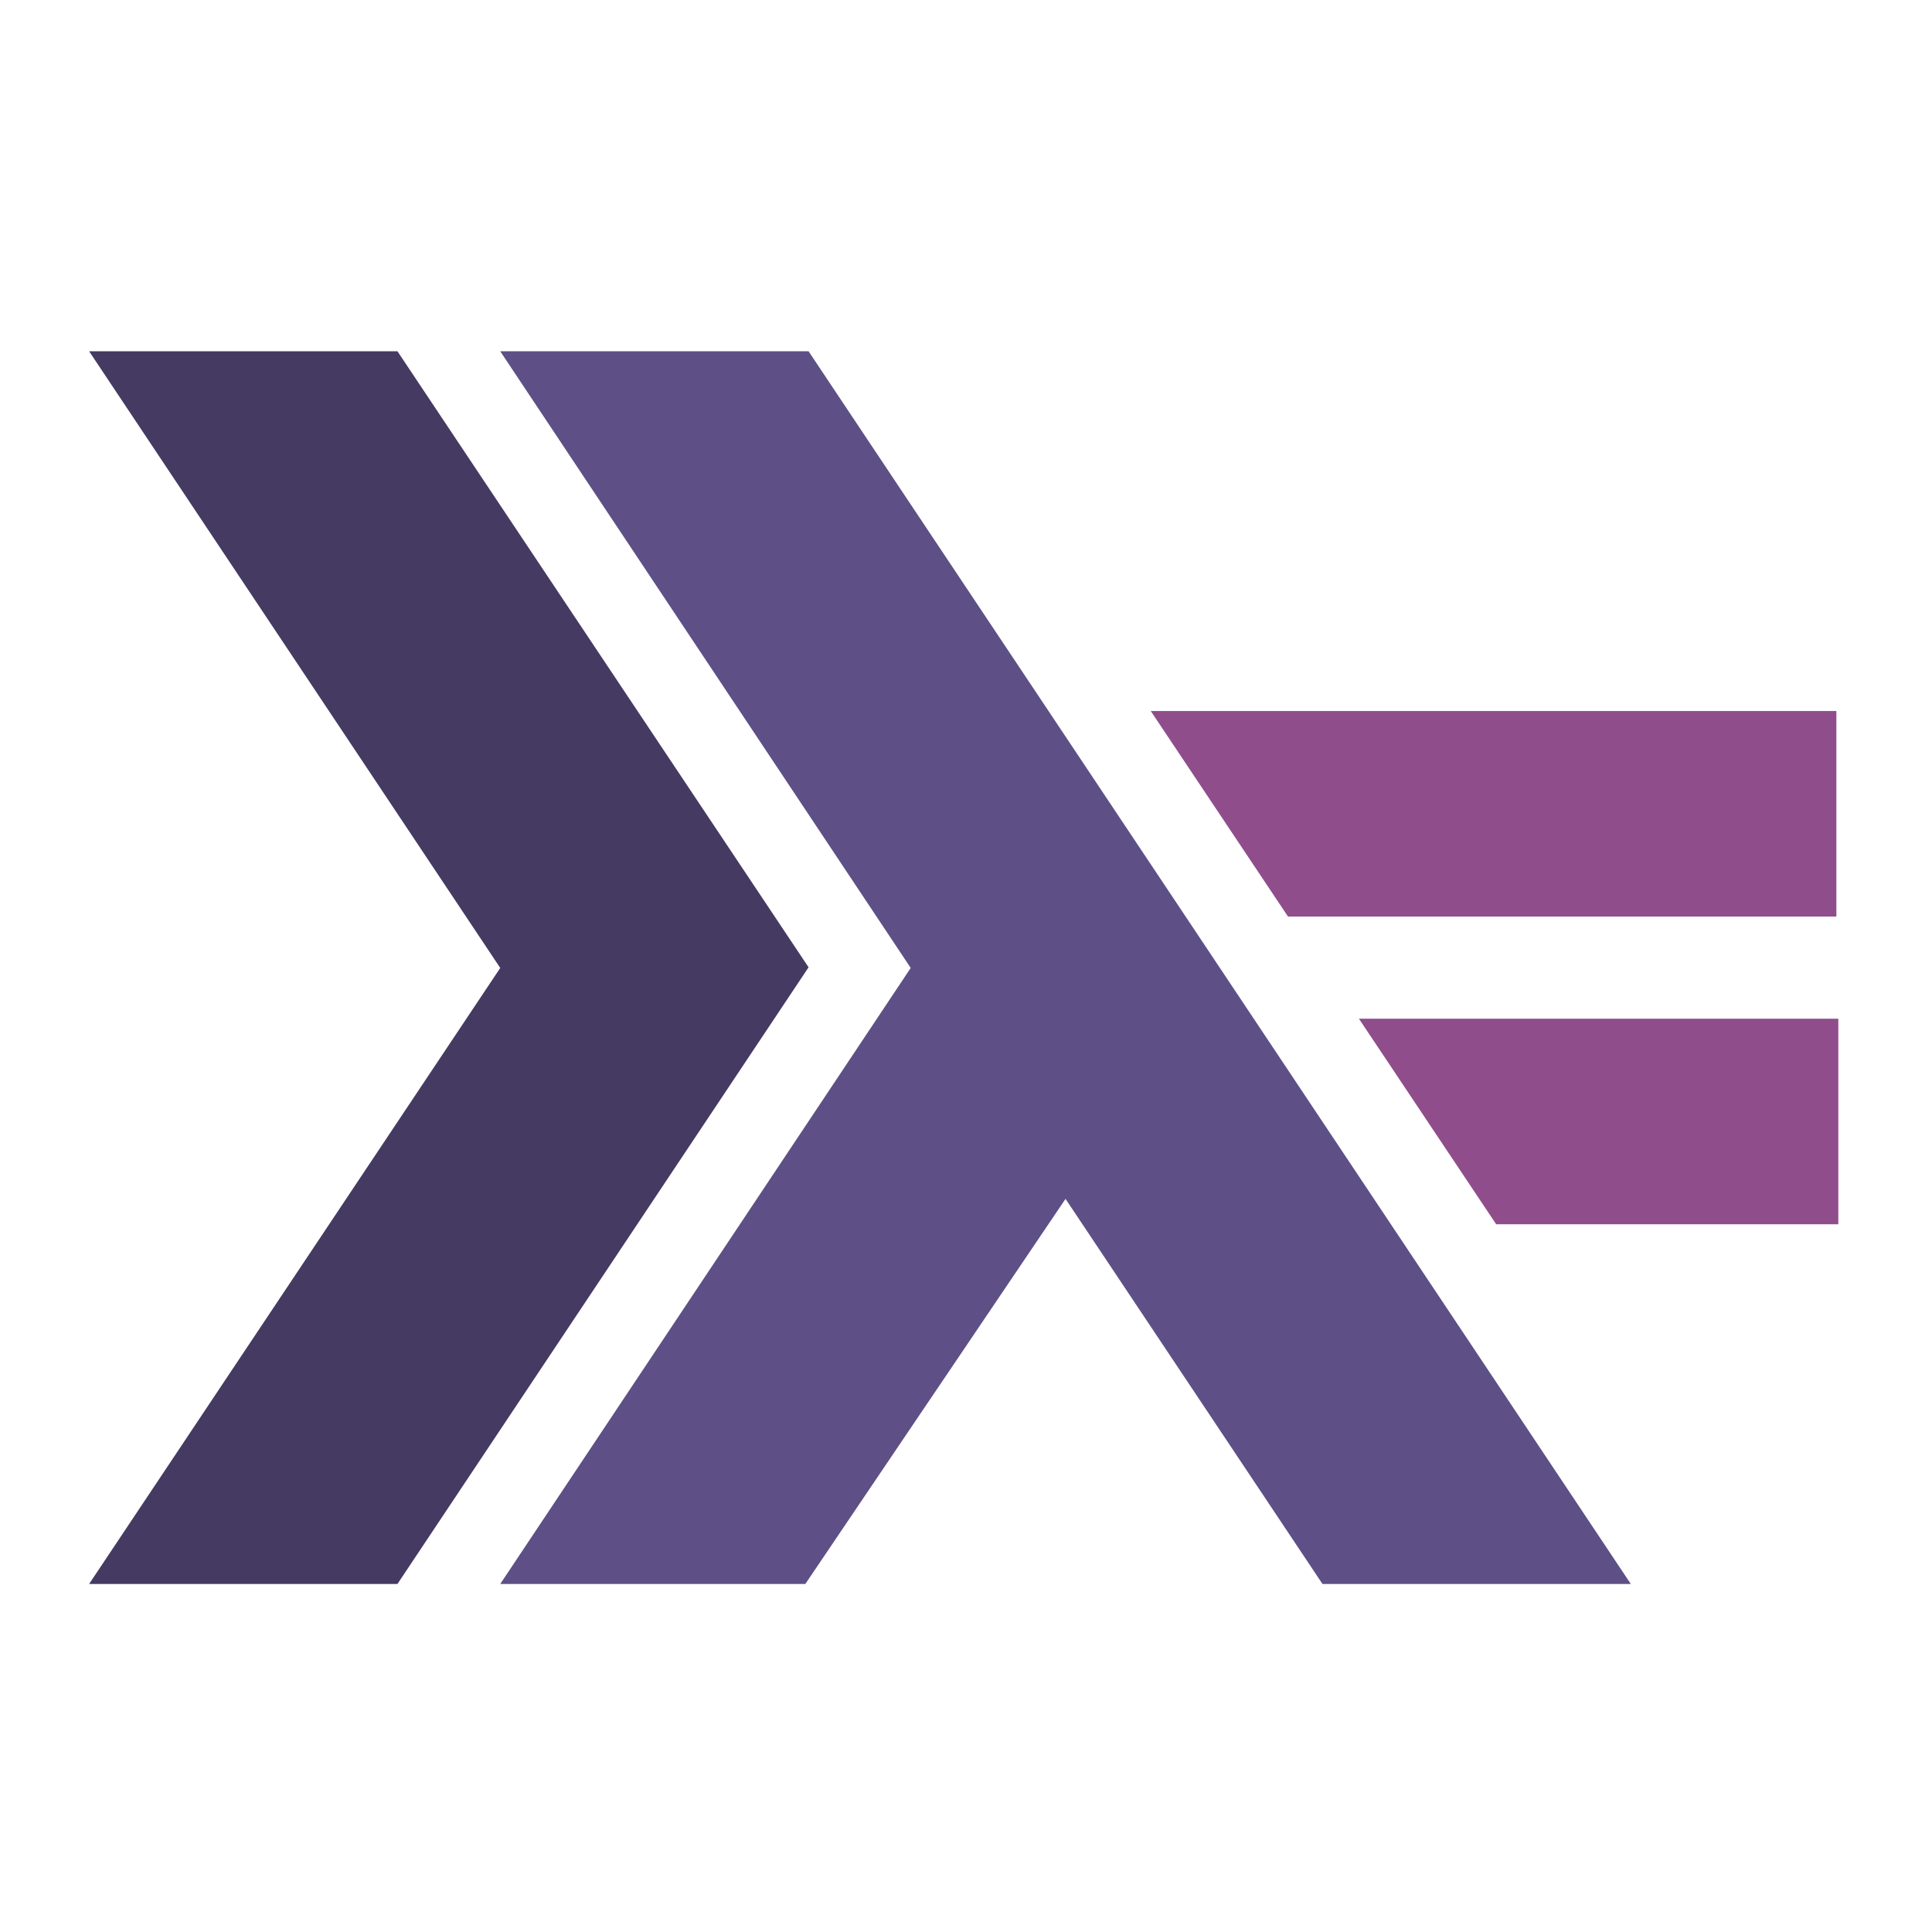 <svg xmlns="http://www.w3.org/2000/svg" id="Layer_1_copy_2" data-name="Layer 1 copy 2" viewBox="0 0 29.7 29.7"><defs><style>.cls-1{fill:#453a62}.cls-2{fill:#5e5086}.cls-3{fill:#8f4e8b}</style></defs><title>_01_languages logos [Recovered]</title><path d="M1.37,24.35l6.32-9.47L1.37,5.4H6.11l6.32,9.47L6.11,24.35Z" class="cls-1"/><path d="M7.69,24.35,14,14.88,7.69,5.4h4.74L25.07,24.35H20.33l-3.95-5.92-4,5.92Z" class="cls-2"/><path d="M23,18.82l-2.11-3.16h7.37v3.16H23ZM19.8,14.09l-2.11-3.16H28.23v3.16Z" class="cls-3"/></svg>